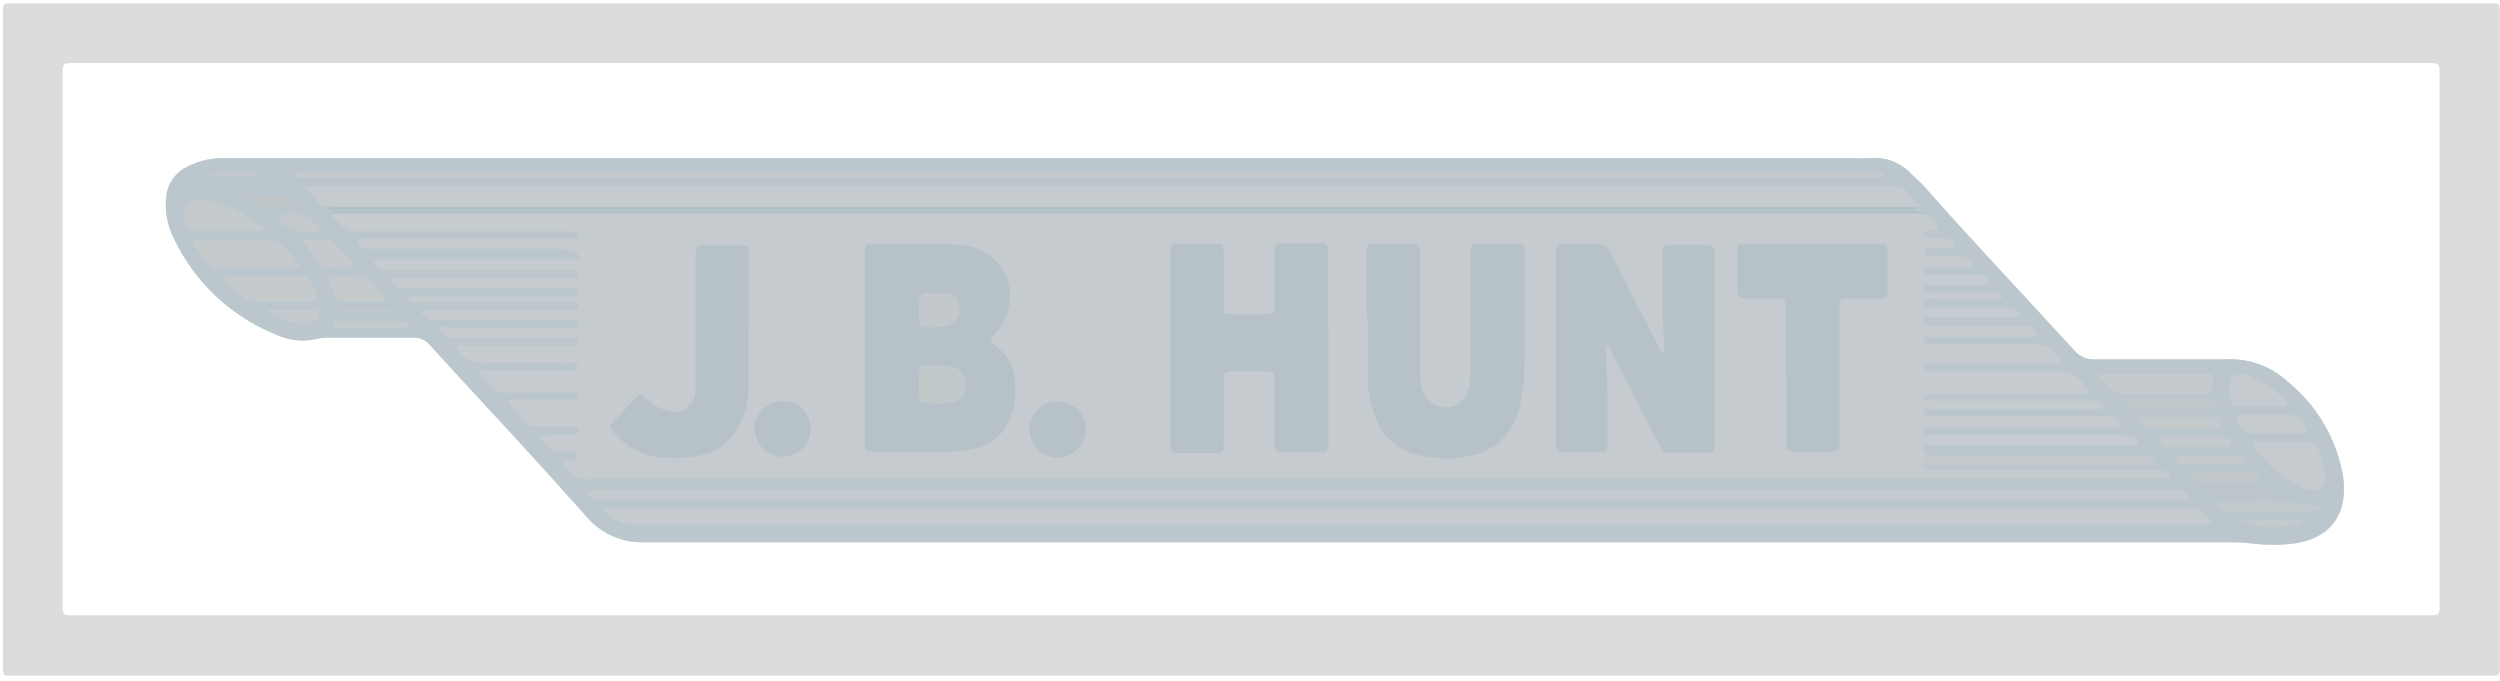 <svg width="180" height="49" viewBox="0 0 180 49" fill="none" xmlns="http://www.w3.org/2000/svg">
<g opacity="0.5">
<path opacity="0.5" d="M168.698 34.405C169.059 37.071 167.73 38.83 165.056 39.145C164.128 39.256 163.189 39.256 162.26 39.145C161.718 39.073 161.171 39.04 160.624 39.045C122.54 39.045 84.453 39.045 46.364 39.045C45.573 39.065 44.787 38.907 44.066 38.581C43.345 38.255 42.707 37.77 42.2 37.163C40.487 35.242 38.751 33.322 37.014 31.432C34.994 29.234 32.95 27.053 30.945 24.832C30.797 24.657 30.611 24.519 30.4 24.428C30.189 24.338 29.961 24.297 29.732 24.31C27.727 24.31 25.721 24.31 23.724 24.31C23.479 24.293 23.234 24.311 22.994 24.364C21.921 24.646 20.783 24.537 19.783 24.056C16.583 22.739 13.99 20.277 12.508 17.15C12.064 16.261 11.873 15.267 11.955 14.277C11.98 13.821 12.121 13.38 12.364 12.994C12.607 12.608 12.945 12.291 13.345 12.072C14.092 11.663 14.922 11.43 15.773 11.388C16.211 11.388 16.649 11.388 17.094 11.388H133.589C133.917 11.411 134.245 11.411 134.573 11.388C135.141 11.326 135.716 11.399 136.25 11.602C136.784 11.805 137.263 12.132 137.646 12.556C137.944 12.815 138.228 13.09 138.499 13.378C142.055 17.404 145.758 21.299 149.384 25.27C149.561 25.473 149.781 25.633 150.029 25.737C150.277 25.84 150.545 25.886 150.813 25.87C154.002 25.87 157.182 25.87 160.355 25.87C161.151 25.837 161.945 25.963 162.693 26.238C163.44 26.514 164.126 26.934 164.711 27.475C166.849 29.214 168.269 31.682 168.698 34.405Z" fill="#4F7485"/>
<path opacity="0.5" d="M179.983 47.595V1.301C179.983 0.057 180.06 0.249 178.931 0.249H1.261C0.093 0.249 0.216 0.095 0.216 1.317V47.526C0.216 48.786 0.062 48.648 1.322 48.648H178.985C180.068 48.648 179.983 48.786 179.983 47.595ZM174.452 44.3H5.847C4.364 44.3 4.51 44.453 4.51 42.994C4.51 30.589 4.51 18.174 4.51 5.75C4.51 4.436 4.411 4.543 5.694 4.543H174.475C175.75 4.543 175.65 4.42 175.65 5.765V43.093C175.65 44.4 175.758 44.3 174.46 44.3H174.452Z" fill="#727272"/>
<path opacity="0.5" d="M165.056 39.145C164.128 39.256 163.189 39.256 162.26 39.145C161.718 39.073 161.171 39.04 160.624 39.045C122.54 39.045 84.453 39.045 46.364 39.045C45.573 39.065 44.787 38.907 44.066 38.581C43.345 38.255 42.707 37.77 42.2 37.163C40.487 35.242 38.751 33.322 37.014 31.432C34.994 29.234 32.95 27.053 30.945 24.832C30.797 24.657 30.611 24.519 30.4 24.428C30.189 24.338 29.961 24.297 29.732 24.31C27.727 24.31 25.721 24.31 23.724 24.31C23.479 24.293 23.234 24.311 22.994 24.364C21.921 24.646 20.783 24.537 19.783 24.056C16.583 22.739 13.99 20.277 12.508 17.15C12.064 16.261 11.873 15.267 11.955 14.277C11.98 13.821 12.121 13.38 12.364 12.994C12.607 12.608 12.945 12.291 13.345 12.072C14.092 11.663 14.922 11.43 15.773 11.388C16.211 11.388 16.649 11.388 17.094 11.388H133.589C133.917 11.411 134.245 11.411 134.573 11.388C135.141 11.326 135.716 11.399 136.25 11.602C136.784 11.805 137.263 12.132 137.646 12.556C137.944 12.815 138.228 13.09 138.499 13.378C142.055 17.404 145.758 21.299 149.384 25.27C149.561 25.473 149.781 25.633 150.029 25.737C150.277 25.84 150.545 25.886 150.813 25.87C154.002 25.87 157.182 25.87 160.355 25.87C161.151 25.837 161.945 25.963 162.693 26.238C163.44 26.514 164.126 26.934 164.711 27.475C166.867 29.216 168.299 31.697 168.729 34.435C169.059 37.071 167.73 38.83 165.056 39.145Z" fill="#A0A0A0"/>
<path opacity="0.5" d="M165.056 39.145C164.128 39.256 163.189 39.256 162.26 39.145C161.718 39.073 161.171 39.04 160.624 39.045C122.54 39.045 84.453 39.045 46.364 39.045C45.573 39.065 44.787 38.907 44.066 38.581C43.345 38.255 42.707 37.77 42.2 37.163C40.487 35.242 38.751 33.322 37.014 31.432C34.994 29.234 32.95 27.053 30.945 24.832C30.797 24.657 30.611 24.519 30.4 24.428C30.189 24.338 29.961 24.297 29.732 24.31C27.727 24.31 25.721 24.31 23.724 24.31C23.479 24.293 23.234 24.311 22.994 24.364C21.921 24.646 20.783 24.537 19.783 24.056C16.583 22.739 13.99 20.277 12.508 17.15C12.064 16.261 11.873 15.267 11.955 14.277C11.98 13.821 12.121 13.38 12.364 12.994C12.607 12.608 12.945 12.291 13.345 12.072C14.092 11.663 14.922 11.43 15.773 11.388C16.211 11.388 16.649 11.388 17.094 11.388H133.589C133.917 11.411 134.245 11.411 134.573 11.388C135.141 11.326 135.716 11.399 136.25 11.602C136.784 11.805 137.263 12.132 137.646 12.556C137.944 12.815 138.228 13.09 138.499 13.378C142.055 17.404 145.758 21.299 149.384 25.27C149.561 25.473 149.781 25.633 150.029 25.737C150.277 25.84 150.545 25.886 150.813 25.87C154.002 25.87 157.182 25.87 160.355 25.87C161.151 25.837 161.945 25.963 162.693 26.238C163.44 26.514 164.126 26.934 164.711 27.475C166.867 29.216 168.299 31.697 168.729 34.435C169.059 37.071 167.73 38.83 165.056 39.145Z" fill="#4F7485"/>
<path opacity="0.5" d="M138.767 15.383C139.013 15.768 139.436 16.029 139.612 16.467C139.328 16.674 139.036 16.559 138.783 16.628C138.529 16.697 138.529 16.743 138.537 16.905C138.537 16.939 138.544 16.974 138.558 17.005C138.571 17.037 138.591 17.066 138.617 17.09C138.642 17.113 138.672 17.132 138.704 17.143C138.737 17.155 138.771 17.16 138.806 17.158C139.19 17.158 139.574 17.158 139.958 17.158C140.147 17.137 140.337 17.186 140.492 17.297C140.647 17.407 140.755 17.572 140.796 17.757C140.542 17.972 140.258 17.873 140.027 17.888C139.797 17.903 139.374 17.888 139.044 17.888C138.829 17.888 138.56 17.888 138.568 18.203C138.575 18.518 138.867 18.472 139.075 18.472C139.758 18.472 140.442 18.472 141.126 18.472C141.329 18.447 141.535 18.49 141.711 18.596C141.886 18.702 142.021 18.864 142.094 19.056C142.002 19.317 141.779 19.24 141.602 19.248H139.466C139.274 19.248 139.082 19.248 138.89 19.248C138.698 19.248 138.568 19.325 138.583 19.54C138.598 19.755 138.714 19.762 138.867 19.77C139.021 19.778 139.251 19.77 139.443 19.77C140.396 19.77 141.356 19.77 142.317 19.77C142.535 19.74 142.757 19.791 142.941 19.912C143.124 20.034 143.258 20.218 143.315 20.431C143.061 20.558 142.773 20.598 142.493 20.546H139.42C139.228 20.546 139.036 20.546 138.852 20.546C138.668 20.546 138.575 20.6 138.552 20.769C138.529 20.938 138.668 21.061 138.852 21.068C139.036 21.076 139.29 21.068 139.505 21.068C140.796 21.068 142.086 21.068 143.346 21.068C143.661 21.068 144.014 20.992 144.214 21.43C144.005 21.556 143.755 21.6 143.515 21.552C142.125 21.552 140.726 21.552 139.328 21.552C139.044 21.552 138.56 21.36 138.56 21.86C138.56 22.359 139.029 22.121 139.328 22.121C141.026 22.121 142.731 22.121 144.429 22.121C144.883 22.121 145.305 22.159 145.443 22.743C145.162 22.852 144.858 22.886 144.56 22.843C142.808 22.843 141.049 22.843 139.297 22.843C139.029 22.843 138.583 22.697 138.529 23.135C138.475 23.573 138.967 23.442 139.228 23.442C141.341 23.442 143.454 23.442 145.559 23.442C145.81 23.407 146.066 23.461 146.281 23.594C146.497 23.728 146.66 23.932 146.742 24.172C146.456 24.273 146.151 24.305 145.851 24.264H138.86C138.683 24.264 138.514 24.318 138.529 24.541C138.545 24.764 138.721 24.771 138.89 24.779C139.059 24.787 139.328 24.779 139.551 24.779C141.856 24.779 144.099 24.825 146.373 24.779C146.823 24.735 147.274 24.841 147.657 25.082C148.039 25.322 148.331 25.683 148.486 26.108C148.224 26.3 147.917 26.216 147.633 26.216H139.651C139.405 26.216 139.159 26.216 138.883 26.216C138.606 26.216 138.606 26.285 138.598 26.454C138.591 26.623 138.737 26.73 138.913 26.738C139.09 26.746 139.405 26.738 139.682 26.738C142.478 26.738 145.274 26.776 148.071 26.738C148.462 26.696 148.857 26.762 149.213 26.928C149.569 27.095 149.873 27.356 150.091 27.683C150.214 27.86 150.406 27.983 150.475 28.259C150.195 28.362 149.895 28.393 149.6 28.351H139.49C139.244 28.351 138.99 28.351 138.721 28.351C138.666 28.355 138.614 28.381 138.576 28.422C138.539 28.464 138.519 28.518 138.522 28.574C138.513 28.628 138.525 28.683 138.557 28.728C138.589 28.773 138.637 28.803 138.691 28.812C138.964 28.843 139.238 28.858 139.513 28.858H150.445C150.844 28.858 151.282 28.789 151.489 29.358C151.212 29.47 150.909 29.504 150.614 29.458H139.543C139.297 29.458 139.052 29.458 138.775 29.458C138.741 29.454 138.706 29.458 138.674 29.47C138.642 29.481 138.612 29.5 138.588 29.524C138.563 29.548 138.545 29.578 138.533 29.61C138.522 29.642 138.518 29.677 138.522 29.711C138.522 29.872 138.644 29.949 138.79 29.957H139.559H151.482C152.035 29.957 152.511 30.026 152.772 30.656C152.509 30.788 152.209 30.828 151.92 30.771H139.589C139.344 30.771 139.098 30.771 138.821 30.771C138.545 30.771 138.499 30.871 138.514 31.078C138.516 31.113 138.525 31.146 138.54 31.177C138.554 31.208 138.575 31.236 138.601 31.259C138.627 31.282 138.657 31.299 138.689 31.311C138.722 31.322 138.756 31.326 138.79 31.324C139.036 31.324 139.29 31.324 139.559 31.324H152.88C153.356 31.324 153.802 31.324 153.994 31.947C153.679 32.058 153.342 32.092 153.01 32.047H138.875C138.598 32.047 138.506 32.231 138.452 32.461C138.55 32.594 138.603 32.754 138.603 32.919C138.603 33.083 138.55 33.243 138.452 33.376C138.452 33.645 138.537 33.86 138.883 33.844C139.098 33.844 139.321 33.844 139.536 33.844H155.169C155.592 33.844 156.068 33.767 156.26 34.328C156.145 34.566 155.93 34.474 155.753 34.489C155.576 34.505 155.261 34.489 154.985 34.489H42.676C42.566 34.482 42.456 34.482 42.346 34.489C42.062 34.54 41.769 34.503 41.506 34.382C41.244 34.261 41.025 34.063 40.879 33.813C40.715 33.645 40.585 33.447 40.495 33.23C40.779 33.068 41.086 33.168 41.363 33.114C41.431 33.103 41.493 33.068 41.538 33.015C41.583 32.962 41.607 32.895 41.607 32.826C41.607 32.757 41.583 32.69 41.538 32.637C41.493 32.584 41.431 32.549 41.363 32.538C41.146 32.511 40.926 32.511 40.71 32.538C39.811 32.676 39.281 32.208 38.828 31.386C39.431 31.31 40.041 31.287 40.648 31.317C40.925 31.317 41.201 31.317 41.47 31.263C41.525 31.253 41.573 31.224 41.606 31.179C41.639 31.135 41.654 31.08 41.647 31.025C41.653 30.969 41.639 30.914 41.608 30.867C41.577 30.821 41.531 30.787 41.478 30.771C41.291 30.737 41.1 30.721 40.91 30.725H38.628C38.464 30.738 38.3 30.711 38.15 30.645C38 30.58 37.868 30.478 37.767 30.349C37.327 29.905 36.917 29.433 36.538 28.935C36.784 28.674 37.076 28.774 37.306 28.766H40.764C40.979 28.766 41.201 28.766 41.416 28.766C41.472 28.762 41.523 28.738 41.562 28.698C41.6 28.659 41.622 28.606 41.624 28.551C41.63 28.517 41.628 28.482 41.618 28.449C41.609 28.416 41.592 28.385 41.569 28.36C41.546 28.334 41.518 28.313 41.486 28.3C41.455 28.287 41.42 28.28 41.386 28.282C41.171 28.282 40.948 28.282 40.733 28.282C39.304 28.282 37.883 28.282 36.454 28.282C36.223 28.309 35.99 28.272 35.779 28.176C35.567 28.08 35.386 27.928 35.255 27.737C35.04 27.422 34.694 27.214 34.541 26.846C34.81 26.584 35.125 26.692 35.417 26.692C37.191 26.692 38.974 26.692 40.756 26.692C41.055 26.692 41.578 26.846 41.593 26.446C41.593 25.908 41.048 26.154 40.748 26.146C38.804 26.146 36.853 26.085 34.91 26.146C34.484 26.194 34.055 26.105 33.682 25.894C33.31 25.683 33.014 25.36 32.835 24.971C33.073 24.771 33.358 24.856 33.603 24.856H41.171C41.355 24.856 41.601 24.856 41.616 24.61C41.632 24.364 41.393 24.341 41.209 24.333C41.025 24.326 40.771 24.333 40.548 24.333C37.944 24.333 35.34 24.333 32.735 24.333C32.481 24.367 32.223 24.308 32.008 24.167C31.794 24.026 31.637 23.812 31.568 23.565C31.871 23.508 32.184 23.521 32.482 23.604H40.702C40.948 23.604 41.194 23.604 41.47 23.604C41.526 23.598 41.578 23.572 41.616 23.531C41.654 23.49 41.676 23.437 41.678 23.381C41.688 23.348 41.691 23.312 41.687 23.278C41.683 23.243 41.671 23.21 41.653 23.18C41.635 23.15 41.61 23.125 41.581 23.105C41.553 23.085 41.52 23.072 41.486 23.066C41.23 23.045 40.973 23.045 40.717 23.066C37.644 23.066 34.572 23.066 31.499 23.066C31.015 23.066 30.569 23.066 30.338 22.451C30.614 22.331 30.918 22.293 31.214 22.344H41.24C41.44 22.344 41.647 22.305 41.632 22.036C41.616 21.767 41.447 21.783 41.27 21.775H30.331C30.071 21.813 29.806 21.781 29.563 21.683C29.47 21.629 29.378 21.552 29.424 21.422C29.441 21.385 29.468 21.353 29.502 21.332C29.536 21.31 29.576 21.298 29.616 21.299H40.61C40.856 21.299 41.102 21.299 41.378 21.299C41.655 21.299 41.647 21.214 41.655 21.053C41.658 21.018 41.654 20.983 41.642 20.95C41.631 20.917 41.613 20.887 41.589 20.861C41.565 20.836 41.536 20.816 41.503 20.802C41.471 20.789 41.436 20.783 41.401 20.784C41.163 20.784 40.91 20.784 40.633 20.784C36.853 20.784 33.066 20.784 29.286 20.784C29.034 20.828 28.774 20.783 28.552 20.657C28.329 20.531 28.157 20.331 28.064 20.093C28.334 19.979 28.63 19.947 28.917 20.001H40.594C40.84 20.001 41.094 20.001 41.363 20.001C41.396 20.001 41.43 19.994 41.461 19.98C41.491 19.967 41.519 19.948 41.542 19.923C41.565 19.899 41.583 19.87 41.594 19.838C41.606 19.807 41.611 19.773 41.608 19.739C41.606 19.669 41.577 19.603 41.527 19.554C41.477 19.505 41.41 19.478 41.34 19.478C41.094 19.478 40.848 19.478 40.571 19.478C36.428 19.478 32.287 19.478 28.149 19.478C27.611 19.478 27.104 19.478 26.866 18.787C27.148 18.691 27.447 18.662 27.742 18.702H40.664C40.91 18.702 41.163 18.702 41.432 18.702C41.466 18.703 41.501 18.696 41.532 18.681C41.564 18.667 41.591 18.646 41.614 18.619C41.636 18.593 41.652 18.562 41.66 18.528C41.669 18.495 41.669 18.46 41.662 18.426C41.662 18.371 41.644 18.318 41.611 18.275C41.578 18.232 41.531 18.201 41.478 18.188C41.201 18.076 40.916 17.986 40.625 17.919H26.897C26.451 17.919 25.998 17.919 25.752 17.458C25.752 17.419 25.752 17.358 25.752 17.266C26.058 17.171 26.38 17.145 26.697 17.189H40.679C40.925 17.189 41.171 17.189 41.447 17.189C41.482 17.188 41.515 17.18 41.547 17.165C41.578 17.151 41.605 17.13 41.628 17.104C41.65 17.077 41.667 17.047 41.677 17.014C41.687 16.981 41.69 16.946 41.685 16.912C41.684 16.856 41.662 16.803 41.624 16.762C41.586 16.721 41.534 16.695 41.478 16.689C41.205 16.659 40.931 16.643 40.656 16.643C35.831 16.643 31.007 16.643 26.182 16.643C25.793 16.707 25.394 16.659 25.032 16.505C24.669 16.352 24.356 16.099 24.131 15.775C24.038 15.676 23.935 15.586 23.824 15.506C24.031 15.153 24.369 15.345 24.638 15.345C28.858 15.345 33.079 15.345 37.299 15.345H137.73C138.074 15.275 138.43 15.288 138.767 15.383Z" fill="#A0A0A0"/>
<path opacity="0.5" d="M23.263 14.899C22.819 14.505 22.417 14.065 22.065 13.586C22.211 13.332 22.426 13.424 22.602 13.409C22.779 13.394 23.04 13.409 23.255 13.409H135.633C135.797 13.42 135.961 13.42 136.125 13.409C136.396 13.363 136.676 13.401 136.925 13.518C137.175 13.634 137.383 13.824 137.523 14.062C137.742 14.298 137.938 14.556 138.107 14.83C137.876 15.068 137.584 14.953 137.338 14.953H24.085C23.811 15.003 23.529 14.984 23.263 14.899Z" fill="#A0A0A0"/>
<path opacity="0.5" d="M159.241 37.678C158.885 37.767 158.516 37.795 158.15 37.762H55.975C52.548 37.762 49.122 37.762 45.696 37.762C45.274 37.765 44.858 37.677 44.473 37.505C44.089 37.333 43.746 37.08 43.468 36.763C43.598 36.479 43.821 36.579 43.99 36.564C44.159 36.548 44.428 36.564 44.651 36.564H157.028C157.164 36.575 157.3 36.575 157.436 36.564C158.319 36.441 158.78 36.971 159.241 37.678Z" fill="#A0A0A0"/>
<path opacity="0.5" d="M42.3 35.365C42.681 35.25 43.081 35.216 43.475 35.265H156.406C156.89 35.265 157.351 35.265 157.558 35.818C157.436 36.056 157.22 35.979 157.044 35.987C156.867 35.995 156.667 35.987 156.475 35.987H43.875C43.621 35.987 43.376 35.987 43.107 35.987C42.919 36 42.734 35.944 42.585 35.829C42.437 35.714 42.335 35.549 42.3 35.365Z" fill="#A0A0A0"/>
<path opacity="0.5" d="M135.748 12.771H21.427C21.319 12.771 21.22 12.71 21.158 12.518C21.389 12.318 21.688 12.403 21.926 12.403H31.913H118.532H134.895C135.058 12.363 135.23 12.377 135.384 12.444C135.538 12.51 135.666 12.625 135.748 12.771Z" fill="#9F9F9F"/>
<path opacity="0.5" d="M138.767 15.383H25.153C24.69 15.333 24.222 15.364 23.77 15.475C23.871 15.378 23.992 15.305 24.125 15.261C24.258 15.217 24.399 15.204 24.538 15.222H137.4C137.862 15.148 138.335 15.204 138.767 15.383Z" fill="#4F7485"/>
<path opacity="0.5" d="M23.263 14.899C23.701 14.899 24.139 14.899 24.577 14.899H136.793C137.231 14.899 137.669 14.899 138.107 14.899C137.884 15.059 137.611 15.133 137.338 15.107H24.73C24.232 15.165 23.726 15.093 23.263 14.899Z" fill="#4F7485"/>
<path opacity="0.5" d="M21.604 19.193C21.264 19.314 20.901 19.354 20.544 19.308C19.007 19.308 17.424 19.308 15.865 19.308C15.661 19.333 15.454 19.3 15.268 19.213C15.082 19.126 14.924 18.989 14.812 18.817C14.574 18.448 14.298 18.11 14.044 17.734C13.791 17.357 13.875 17.242 14.305 17.227C14.736 17.211 15.342 17.227 15.842 17.227C16.963 17.227 18.093 17.227 19.207 17.227C19.438 17.208 19.671 17.246 19.884 17.339C20.097 17.431 20.284 17.575 20.428 17.757C20.89 18.173 21.287 18.658 21.604 19.193Z" fill="#9F9F9F"/>
<path opacity="0.5" d="M162.268 31.823H166.278C166.508 31.823 166.716 31.869 166.808 32.115C167.136 32.776 167.334 33.493 167.392 34.228C167.392 35.096 166.977 35.426 166.14 35.227C165.691 35.105 165.265 34.91 164.88 34.65C163.922 34.028 163.075 33.249 162.375 32.346C162.307 32.279 162.261 32.194 162.242 32.101C162.222 32.008 162.231 31.911 162.268 31.823Z" fill="#A0A0A0"/>
<path opacity="0.5" d="M151.036 27.053C151.264 26.907 151.538 26.852 151.804 26.899H159.018C159.066 26.894 159.114 26.901 159.159 26.918C159.204 26.936 159.243 26.964 159.275 27C159.307 27.036 159.329 27.079 159.341 27.126C159.352 27.173 159.352 27.221 159.341 27.268C159.341 27.46 159.287 27.645 159.279 27.837C159.279 28.221 159.057 28.344 158.695 28.344H152.711C152.589 28.353 152.466 28.335 152.352 28.291C152.238 28.247 152.135 28.178 152.05 28.09L151.036 27.053Z" fill="#9F9F9F"/>
<path opacity="0.5" d="M138.499 33.529C138.499 33.222 138.499 32.922 138.499 32.615C138.818 32.779 139.182 32.833 139.536 32.768H154.078C154.509 32.768 154.985 32.692 155.192 33.268C154.923 33.529 154.578 33.421 154.27 33.421C150.929 33.421 147.594 33.421 144.283 33.421H139.513C139.171 33.395 138.827 33.432 138.499 33.529Z" fill="#989898"/>
<path opacity="0.5" d="M15.95 20.07C16.016 19.991 16.102 19.931 16.199 19.896C16.297 19.861 16.401 19.852 16.503 19.87H21.519C21.819 19.87 22.134 19.87 22.287 20.162C22.556 20.544 22.732 20.983 22.802 21.445C22.802 21.66 22.595 21.66 22.433 21.667H21.066C20.221 21.667 19.368 21.667 18.515 21.667C18.078 21.685 17.65 21.543 17.309 21.268C16.829 20.9 16.375 20.499 15.95 20.07Z" fill="#9F9F9F"/>
<path opacity="0.5" d="M18.969 16.551C18.969 16.551 18.892 16.635 18.853 16.635H13.944C13.807 16.644 13.671 16.599 13.565 16.511C13.459 16.422 13.391 16.296 13.376 16.159C13.296 15.911 13.257 15.651 13.261 15.391C13.253 15.267 13.271 15.144 13.312 15.027C13.353 14.911 13.417 14.804 13.5 14.712C13.583 14.62 13.683 14.546 13.795 14.494C13.907 14.442 14.028 14.412 14.152 14.408C14.531 14.354 14.917 14.375 15.289 14.469C16.608 14.837 17.836 15.478 18.892 16.351C18.924 16.372 18.948 16.403 18.962 16.439C18.976 16.474 18.978 16.514 18.969 16.551Z" fill="#9F9F9F"/>
<path opacity="0.5" d="M164.619 29.227H161.046C160.938 29.222 160.833 29.185 160.747 29.119C160.582 28.811 160.496 28.466 160.496 28.116C160.496 27.767 160.582 27.422 160.747 27.114C160.884 27 161.05 26.928 161.227 26.904C161.404 26.881 161.584 26.909 161.745 26.983C162.894 27.397 163.918 28.098 164.718 29.019L164.619 29.227Z" fill="#A0A0A0"/>
<path opacity="0.5" d="M166.155 31.194C164.688 31.194 163.297 31.194 161.907 31.194C161.576 31.194 160.977 30.372 161.023 30.049C161.029 29.995 161.055 29.945 161.097 29.909C161.138 29.873 161.191 29.855 161.246 29.857H161.822H164.442C165.54 29.826 165.725 29.965 166.155 31.194Z" fill="#A0A0A0"/>
<path opacity="0.5" d="M27.688 21.667H24.615C24.555 21.675 24.493 21.672 24.434 21.656C24.374 21.641 24.319 21.614 24.27 21.577C24.222 21.539 24.181 21.493 24.15 21.44C24.12 21.387 24.1 21.328 24.093 21.267C24.06 21.107 24.012 20.95 23.947 20.799C23.555 19.915 23.517 19.869 24.646 19.869C26.405 19.869 26.405 19.869 27.542 21.183C27.606 21.244 27.653 21.321 27.679 21.406C27.704 21.49 27.707 21.58 27.688 21.667Z" fill="#9F9F9F"/>
<path opacity="0.5" d="M21.727 17.234H23.632C23.714 17.239 23.794 17.262 23.867 17.3C23.94 17.338 24.004 17.392 24.054 17.457L25.591 19.093C24.858 19.31 24.088 19.365 23.332 19.255C23.256 19.224 23.19 19.174 23.14 19.109C22.656 18.525 22.234 17.918 21.727 17.234Z" fill="#9D9D9D"/>
<path opacity="0.5" d="M159.902 30.778C159.679 30.883 159.43 30.918 159.187 30.878C157.873 30.878 156.56 30.878 155.238 30.878C154.996 30.917 154.747 30.874 154.531 30.756C154.315 30.638 154.145 30.451 154.048 30.225C154.155 29.987 154.37 30.056 154.547 30.056C156.083 30.056 157.566 30.056 159.072 30.056C159.74 30.064 159.74 30.079 159.902 30.778Z" fill="#9A9A9A"/>
<path opacity="0.5" d="M159.686 36.149C162.26 36.195 164.711 35.949 167.131 36.495C167.131 36.802 166.862 36.809 166.647 36.809H160.501C160.132 36.809 159.886 36.656 159.686 36.149Z" fill="#989898"/>
<path opacity="0.5" d="M156.168 28.904H158.703C158.895 28.904 159.086 28.927 159.272 28.973C159.335 28.998 159.39 29.043 159.426 29.101C159.462 29.16 159.478 29.228 159.471 29.296C159.471 29.473 159.325 29.503 159.179 29.519H153.94C153.804 29.526 153.669 29.526 153.533 29.519C153.295 29.519 153.08 29.342 153.087 29.119C153.095 28.897 153.372 28.92 153.548 28.92L156.168 28.904Z" fill="#929292"/>
<path opacity="0.5" d="M155.315 31.47H159.779C159.97 31.454 160.163 31.475 160.347 31.531C160.454 31.562 160.545 31.632 160.6 31.728C160.656 31.824 160.673 31.938 160.647 32.046C160.593 32.238 160.378 32.184 160.224 32.184H156.283C155.853 32.192 155.561 32.023 155.315 31.47Z" fill="#9F9F9F"/>
<path opacity="0.5" d="M156.644 32.945C156.689 32.888 156.748 32.845 156.816 32.821C156.884 32.796 156.958 32.791 157.028 32.807H160.777C161.169 32.807 161.476 32.899 161.607 33.283C161.515 33.513 161.33 33.467 161.185 33.467C159.948 33.467 158.718 33.467 157.482 33.467C157.105 33.467 156.759 33.398 156.644 32.945Z" fill="#999999"/>
<path opacity="0.5" d="M157.766 34.174C157.865 34.104 157.978 34.055 158.096 34.028C158.215 34.002 158.338 33.999 158.457 34.02H161.814C162.429 34.02 162.429 34.02 162.759 34.566C162.711 34.614 162.651 34.65 162.585 34.67C162.52 34.69 162.45 34.694 162.383 34.681H158.619C158.439 34.711 158.256 34.677 158.099 34.584C157.943 34.491 157.825 34.346 157.766 34.174Z" fill="#959595"/>
<path opacity="0.5" d="M23.125 16.628C21.857 16.782 20.697 16.858 19.96 15.637C20.231 15.489 20.53 15.396 20.838 15.366C21.146 15.336 21.457 15.368 21.753 15.46C22.048 15.553 22.322 15.704 22.558 15.904C22.793 16.105 22.986 16.351 23.125 16.628Z" fill="#989898"/>
<path opacity="0.5" d="M19.245 22.29C20.382 22.29 21.55 22.29 22.656 22.29C22.979 22.29 23.071 22.497 22.933 22.789C22.843 22.958 22.706 23.097 22.538 23.187C22.369 23.277 22.178 23.316 21.988 23.296C21.008 23.273 20.053 22.986 19.222 22.467L19.245 22.29Z" fill="#9D9D9D"/>
<path opacity="0.5" d="M29.563 23.573C29.137 23.647 28.703 23.671 28.272 23.642C26.958 23.642 25.645 23.642 24.331 23.642C24.177 23.642 23.962 23.642 23.962 23.442C23.968 23.358 24.005 23.279 24.066 23.22C24.127 23.162 24.208 23.129 24.293 23.127H24.615H28.802C28.961 23.095 29.127 23.122 29.267 23.204C29.408 23.287 29.513 23.418 29.563 23.573Z" fill="#9F9F9F"/>
<path opacity="0.5" d="M17.885 14.2C18.822 14.107 19.766 14.094 20.705 14.161C21.027 14.161 21.235 14.407 21.381 14.761C20.811 14.899 20.221 14.943 19.637 14.891C19.311 14.926 18.981 14.882 18.676 14.761C18.371 14.641 18.1 14.448 17.885 14.2Z" fill="#8E8E8E"/>
<path opacity="0.5" d="M161.246 37.424H165.855C165.118 38.092 162.598 38.138 161.246 37.424Z" fill="#9C9C9C"/>
<path opacity="0.5" d="M164.012 35.488C162.349 35.692 160.667 35.672 159.01 35.427C160.669 35.163 162.36 35.184 164.012 35.488Z" fill="#898989"/>
<path opacity="0.5" d="M19.215 12.74H14.697C15.373 12.264 17.885 12.233 19.215 12.74Z" fill="#989898"/>
<path opacity="0.5" d="M28.433 22.436H24.462V22.32H28.418L28.433 22.436Z" fill="#9C9C9C"/>
<path opacity="0.5" d="M16.349 13.432H20.037V13.524H16.349V13.432Z" fill="#848484"/>
<path opacity="0.5" d="M115.582 24.832C115.774 27.06 115.728 29.227 115.728 31.385C115.728 32.553 115.859 32.576 114.576 32.569H112.601C112.186 32.569 111.994 32.392 112.01 31.977C112.01 31.816 112.01 31.647 112.01 31.485V18.686C112.01 18.494 112.01 18.302 112.01 18.11C112.01 17.718 112.202 17.58 112.571 17.588C113.339 17.588 114.161 17.588 114.96 17.588C115.175 17.563 115.392 17.612 115.577 17.726C115.761 17.84 115.901 18.014 115.974 18.218C116.827 19.939 117.71 21.637 118.586 23.342L119.692 25.485C119.834 25.197 119.874 24.87 119.807 24.556C119.669 22.589 119.707 20.615 119.7 18.64C119.7 18.448 119.7 18.256 119.7 18.064C119.691 18.003 119.696 17.941 119.716 17.883C119.735 17.824 119.767 17.771 119.81 17.727C119.853 17.683 119.906 17.65 119.964 17.63C120.022 17.61 120.084 17.603 120.145 17.611H122.942C123.295 17.611 123.433 17.795 123.426 18.126C123.426 18.295 123.426 18.456 123.426 18.617V31.524C123.426 31.747 123.426 31.962 123.426 32.184C123.43 32.24 123.423 32.296 123.404 32.349C123.384 32.401 123.354 32.449 123.315 32.488C123.275 32.528 123.227 32.558 123.175 32.577C123.123 32.596 123.067 32.604 123.011 32.599C122.028 32.599 121.037 32.599 120.053 32.599C119.677 32.599 119.592 32.254 119.462 31.992C118.647 30.456 117.848 28.919 117.049 27.321C116.711 26.661 116.381 26 116.035 25.347C115.958 25.117 115.928 24.901 115.582 24.832Z" fill="#4F7485"/>
<path opacity="0.5" d="M71.309 24.548C71.309 24.602 71.355 24.671 71.393 24.694C71.92 25.014 72.354 25.465 72.652 26.004C72.95 26.544 73.101 27.151 73.091 27.767C73.136 28.426 73.061 29.087 72.868 29.718C72.361 31.493 71.032 32.23 69.334 32.446C68.681 32.513 68.024 32.541 67.368 32.53C65.969 32.53 64.571 32.53 63.173 32.53C62.289 32.53 62.274 32.53 62.274 31.677V18.387C62.274 17.565 62.274 17.542 63.088 17.55C65.117 17.588 67.145 17.442 69.165 17.642H69.25C72.438 18.057 73.759 21.214 71.839 23.826C71.624 24.037 71.445 24.28 71.309 24.548Z" fill="#4F7485"/>
<path opacity="0.5" d="M95.646 25.078V31.408C95.646 31.631 95.646 31.846 95.646 32.069C95.646 32.292 95.508 32.538 95.208 32.538H92.251C91.767 32.538 91.767 32.192 91.767 31.846C91.767 30.532 91.767 29.219 91.767 27.905C91.767 26.591 91.813 26.753 90.607 26.745H88.947C88.11 26.745 88.102 26.745 88.102 27.636C88.102 29.004 88.102 30.371 88.102 31.746C88.102 32.591 88.102 32.599 87.226 32.607C86.351 32.614 85.636 32.607 84.845 32.607C84.422 32.607 84.238 32.422 84.253 32.008C84.253 31.815 84.253 31.623 84.253 31.431V18.371C84.253 17.603 84.292 17.557 85.098 17.549C85.905 17.542 86.689 17.549 87.488 17.549C88.048 17.549 88.094 17.603 88.102 18.172C88.102 19.262 88.102 20.361 88.102 21.46C88.102 21.652 88.102 21.844 88.102 22.036C88.102 22.597 88.102 22.612 88.74 22.627C89.508 22.627 90.33 22.627 91.129 22.627C91.698 22.627 91.736 22.573 91.751 22.013C91.751 20.999 91.751 19.985 91.751 18.94C91.751 17.303 91.59 17.534 93.219 17.518C93.795 17.518 94.371 17.518 94.939 17.518C95.508 17.518 95.631 17.557 95.639 18.233C95.639 19.985 95.639 21.736 95.639 23.488L95.646 25.078Z" fill="#4F7485"/>
<path opacity="0.5" d="M98.404 22.865C98.404 21.329 98.404 19.854 98.404 18.34C98.404 17.572 98.404 17.572 99.172 17.572H101.477C102.199 17.572 102.245 17.572 102.245 18.34C102.245 19.961 102.245 21.575 102.245 23.196C102.245 24.402 102.245 25.608 102.245 26.814C102.239 27.28 102.306 27.744 102.445 28.189C102.559 28.518 102.772 28.803 103.053 29.008C103.334 29.213 103.671 29.326 104.019 29.334C104.367 29.341 104.709 29.242 104.999 29.05C105.288 28.858 105.513 28.582 105.641 28.258C105.817 27.737 105.895 27.187 105.872 26.637C105.872 24.095 105.872 21.544 105.872 18.955C105.872 18.732 105.872 18.517 105.872 18.294C105.872 17.587 105.872 17.572 106.64 17.564H109.021C109.736 17.564 109.79 17.564 109.79 18.333C109.79 20.338 109.79 22.335 109.79 24.34C109.814 25.517 109.773 26.694 109.667 27.866C109.594 28.633 109.416 29.385 109.137 30.102C108.889 30.76 108.483 31.346 107.955 31.81C107.428 32.273 106.794 32.6 106.11 32.76C104.799 33.091 103.426 33.091 102.115 32.76C101.416 32.605 100.768 32.275 100.231 31.803C99.694 31.33 99.285 30.729 99.042 30.056C98.692 29.19 98.5 28.27 98.473 27.336C98.473 25.854 98.473 24.379 98.473 22.896L98.404 22.865Z" fill="#4F7485"/>
<path opacity="0.5" d="M128.55 26.976V22.297C128.55 21.49 128.55 21.49 127.712 21.483C127.029 21.483 126.337 21.483 125.654 21.483C125.223 21.483 125.077 21.306 125.085 20.899C125.085 20.023 125.085 19.14 125.085 18.264C125.085 17.572 125.085 17.549 125.853 17.549H133.536C134.143 17.549 134.742 17.549 135.341 17.549C135.717 17.549 135.902 17.695 135.902 18.079C135.902 19.042 135.902 20.003 135.902 20.96C135.902 21.344 135.71 21.483 135.341 21.483C134.627 21.483 133.92 21.483 133.205 21.483C132.491 21.483 132.437 21.483 132.437 22.251C132.437 25.147 132.437 28.051 132.437 30.955C132.437 31.308 132.437 31.669 132.437 32.023C132.437 32.376 132.253 32.515 131.93 32.515C130.993 32.515 130.063 32.515 129.134 32.515C128.657 32.515 128.611 32.43 128.611 31.8C128.611 30.187 128.611 28.573 128.611 26.953L128.55 26.976Z" fill="#4F7485"/>
<path opacity="0.5" d="M53.893 23.158C53.893 24.748 53.893 26.331 53.893 27.921C53.87 28.713 53.703 29.494 53.401 30.226C53.158 30.886 52.747 31.472 52.208 31.925C51.669 32.377 51.021 32.682 50.328 32.807C49.384 32.991 48.418 33.03 47.462 32.922C46.798 32.837 46.156 32.621 45.575 32.288C44.993 31.954 44.484 31.509 44.075 30.979C44.038 30.948 44.008 30.909 43.987 30.865C43.967 30.821 43.956 30.773 43.956 30.725C43.956 30.677 43.967 30.629 43.987 30.585C44.008 30.541 44.038 30.503 44.075 30.471L45.872 28.551C45.902 28.513 45.94 28.482 45.983 28.46C46.026 28.439 46.074 28.428 46.122 28.428C46.17 28.428 46.218 28.439 46.261 28.46C46.304 28.482 46.342 28.513 46.372 28.551C46.51 28.681 46.648 28.82 46.794 28.935C47.128 29.224 47.526 29.429 47.954 29.534C48.197 29.637 48.462 29.675 48.724 29.645C48.986 29.615 49.236 29.518 49.45 29.364C49.664 29.21 49.834 29.003 49.945 28.764C50.056 28.524 50.103 28.261 50.082 27.998C50.082 27.675 50.082 27.345 50.082 27.014V18.564C50.082 17.634 50.082 17.634 51.05 17.634C51.818 17.634 52.533 17.634 53.27 17.634C53.862 17.634 53.923 17.703 53.931 18.31C53.931 19.954 53.931 21.598 53.931 23.242L53.893 23.158Z" fill="#4F7485"/>
<path opacity="0.5" d="M74.12 30.925C74.12 30.387 74.334 29.871 74.714 29.491C75.095 29.11 75.611 28.896 76.148 28.896C76.686 28.896 77.202 29.11 77.583 29.491C77.963 29.871 78.177 30.387 78.177 30.925C78.162 31.449 77.949 31.949 77.582 32.324C77.214 32.698 76.719 32.92 76.195 32.945C75.925 32.949 75.658 32.9 75.408 32.801C75.158 32.701 74.93 32.553 74.738 32.366C74.545 32.178 74.391 31.954 74.285 31.707C74.179 31.459 74.123 31.194 74.12 30.925Z" fill="#4F7485"/>
<path opacity="0.5" d="M58.348 30.894C58.345 31.289 58.225 31.675 58.004 32.003C57.782 32.33 57.468 32.585 57.102 32.734C56.736 32.884 56.333 32.922 55.946 32.844C55.558 32.765 55.202 32.574 54.923 32.294C54.644 32.013 54.454 31.657 54.377 31.269C54.3 30.881 54.339 30.479 54.49 30.113C54.641 29.747 54.897 29.434 55.225 29.214C55.554 28.993 55.94 28.875 56.336 28.873C56.603 28.866 56.868 28.913 57.116 29.012C57.364 29.111 57.59 29.26 57.778 29.449C57.967 29.638 58.115 29.864 58.213 30.113C58.311 30.361 58.357 30.627 58.348 30.894Z" fill="#4F7485"/>
<path opacity="0.5" d="M66.169 27.614C66.169 26.262 65.954 26.285 67.498 26.308C67.797 26.31 68.095 26.336 68.389 26.385C68.555 26.391 68.717 26.433 68.865 26.506C69.014 26.58 69.145 26.684 69.251 26.811C69.356 26.939 69.434 27.087 69.479 27.246C69.524 27.406 69.535 27.573 69.511 27.737C69.528 27.902 69.51 28.069 69.459 28.226C69.407 28.384 69.323 28.529 69.211 28.651C69.099 28.774 68.963 28.872 68.81 28.938C68.658 29.004 68.494 29.037 68.328 29.035C67.79 29.089 67.237 29.035 66.692 29.035C66.307 29.035 66.154 28.851 66.161 28.482C66.169 28.113 66.169 27.906 66.169 27.614Z" fill="#A0A0A0"/>
<path opacity="0.5" d="M66.161 22.297C66.161 21.083 66.161 21.083 67.36 21.083H67.936C68.704 21.137 69.019 21.398 69.065 22.097C69.096 22.253 69.096 22.413 69.064 22.568C69.033 22.724 68.97 22.871 68.881 23.002C68.791 23.133 68.677 23.245 68.543 23.331C68.41 23.417 68.261 23.475 68.105 23.503C67.645 23.57 67.179 23.59 66.715 23.564C66.346 23.564 66.154 23.411 66.161 23.027C66.169 22.788 66.161 22.527 66.161 22.297Z" fill="#9E9E9E"/>
</g>
</svg>
